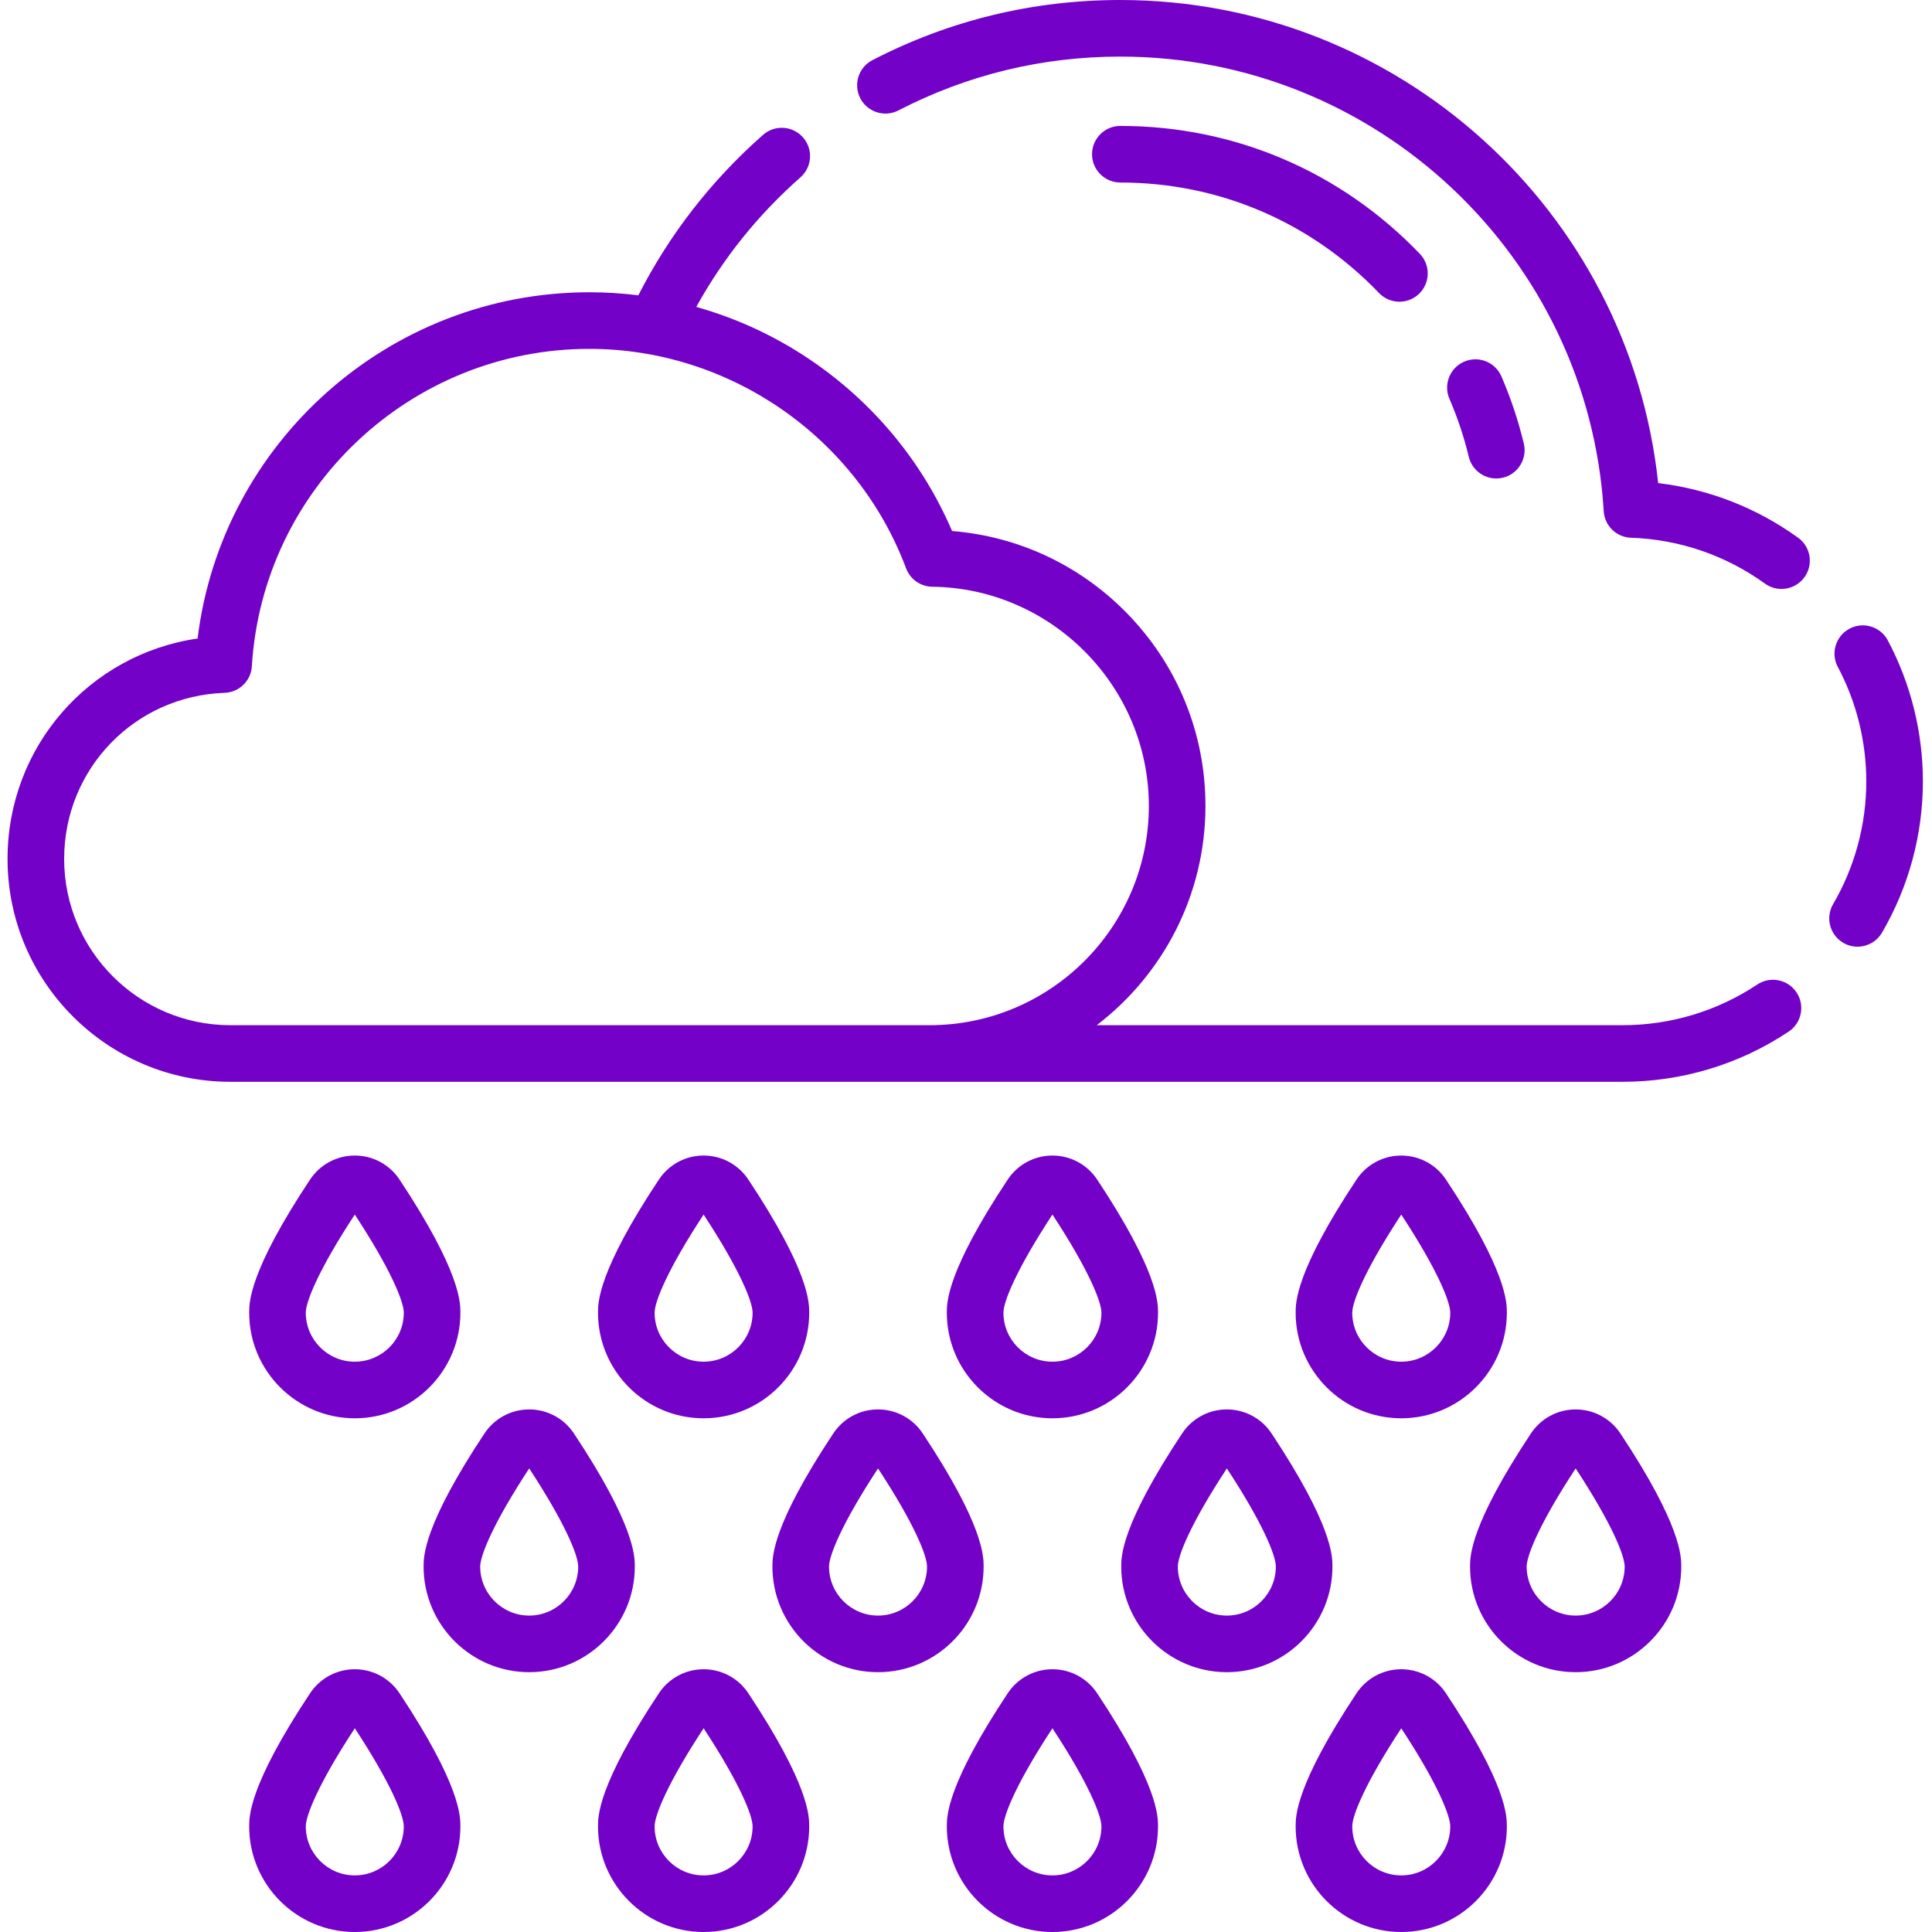 <?xml version="1.0" encoding="UTF-8" standalone="no"?>
<!DOCTYPE svg PUBLIC "-//W3C//DTD SVG 1.1//EN" "http://www.w3.org/Graphics/SVG/1.1/DTD/svg11.dtd">
<svg width="100%" height="100%" viewBox="0 0 512 512" version="1.1" xmlns="http://www.w3.org/2000/svg" xmlns:xlink="http://www.w3.org/1999/xlink" xml:space="preserve" xmlns:serif="http://www.serif.com/" style="fill-rule:evenodd;clip-rule:evenodd;stroke-linejoin:round;stroke-miterlimit:2;">
    <g transform="matrix(1,0,0,1,0,-1224)">
        <g id="Rain" transform="matrix(1,0,0,1,0,1224)">
            <rect x="0" y="0" width="512" height="512" style="fill:none;"/>
            <path d="M476.512,142.496C465.504,134.555 452.797,129.613 439.43,128.027C431.742,55.723 370.363,0 296.902,0C273.773,0 251.668,5.363 231.203,15.938C227.523,17.84 226.082,22.363 227.984,26.043C229.887,29.723 234.414,31.164 238.09,29.262C256.406,19.801 276.191,15 296.902,15C364.645,15 420.91,67.914 425,135.465C425.234,139.324 428.363,142.375 432.227,142.508C445.047,142.949 457.324,147.152 467.734,154.66C469.059,155.617 470.594,156.078 472.113,156.078C474.441,156.078 476.738,154.996 478.203,152.965C480.629,149.609 479.867,144.922 476.512,142.496ZM500.281,169.699C498.336,166.047 493.789,164.66 490.137,166.609C486.48,168.555 485.094,173.098 487.043,176.754C491.977,186.02 494.586,196.5 494.586,207.07C494.586,218.5 491.547,229.75 485.793,239.598C483.703,243.176 484.91,247.77 488.484,249.855C489.676,250.551 490.977,250.883 492.262,250.883C494.84,250.883 497.352,249.551 498.746,247.164C505.836,235.023 509.586,221.156 509.586,207.07C509.586,194.051 506.367,181.129 500.281,169.699ZM465.699,260.906C455.094,267.961 442.738,271.688 429.969,271.688L290.645,271.688C308.141,258.32 319.457,237.25 319.457,213.582C319.457,194.211 311.957,175.961 298.336,162.188C285.926,149.641 269.738,142.129 252.313,140.727C244.688,122.977 232.359,107.773 216.438,96.535C206.637,89.621 195.867,84.52 184.523,81.336C191.664,68.398 200.922,56.871 212.133,46.996C215.238,44.258 215.539,39.52 212.801,36.41C210.066,33.301 205.324,33.004 202.219,35.738C188.508,47.813 177.406,62.105 169.164,78.262C164.887,77.73 160.559,77.453 156.191,77.453C103.145,77.453 58.73,117.258 52.363,169.211C23.637,173.395 2,197.887 2,227.629C2,260.195 28.492,286.688 61.059,286.688L429.969,286.688C445.707,286.688 460.934,282.094 474.008,273.395C477.457,271.102 478.395,266.445 476.098,262.996C473.805,259.551 469.148,258.613 465.699,260.906ZM61.059,271.688C36.766,271.688 17,251.926 17,227.629C17,203.766 35.676,184.43 59.516,183.609C63.383,183.477 66.512,180.426 66.746,176.566C69.602,129.402 108.891,92.453 156.188,92.453C193.355,92.453 227.09,115.832 240.129,150.625C241.215,153.523 243.969,155.457 247.063,155.492C278.711,155.875 304.457,181.934 304.457,213.582C304.457,245.621 278.391,271.688 246.348,271.688L61.059,271.688ZM396.527,126.801C397.109,126.801 397.699,126.734 398.285,126.594C402.313,125.625 404.797,121.574 403.828,117.547C402.367,111.473 400.367,105.48 397.887,99.742C396.238,95.941 391.824,94.191 388.023,95.84C384.223,97.484 382.473,101.898 384.117,105.699C386.262,110.648 387.984,115.813 389.242,121.055C390.066,124.492 393.141,126.801 396.527,126.801ZM365.453,77.648C366.926,79.184 368.895,79.957 370.863,79.957C372.73,79.957 374.602,79.262 376.055,77.867C379.043,75 379.141,70.254 376.273,67.266C355.297,45.406 327.109,33.371 296.902,33.371C292.762,33.371 289.402,36.73 289.402,40.871C289.402,45.012 292.762,48.371 296.902,48.371C322.984,48.371 347.328,58.77 365.453,77.648ZM122.008,347.879C122.008,345.168 122.008,336.914 105.871,312.59C103.23,308.609 98.801,306.23 94.023,306.23C89.246,306.23 84.816,308.609 82.176,312.59C66.035,336.914 66.035,345.164 66.035,347.879C66.035,363.309 78.59,375.863 94.023,375.863C109.453,375.863 122.008,363.309 122.008,347.879ZM81.035,347.879C81.035,344.973 84.453,336.441 94.023,321.871C103.594,336.441 107.012,344.973 107.012,347.879C107.012,355.039 101.184,360.863 94.023,360.863C86.863,360.863 81.035,355.039 81.035,347.879ZM214.449,347.879C214.449,345.168 214.449,336.914 198.313,312.59C195.672,308.609 191.242,306.23 186.465,306.23C181.688,306.23 177.258,308.609 174.617,312.59C158.477,336.914 158.477,345.164 158.477,347.879C158.477,363.309 171.031,375.863 186.465,375.863C201.895,375.863 214.449,363.309 214.449,347.879ZM173.477,347.879C173.477,344.973 176.895,336.441 186.465,321.871C196.035,336.441 199.449,344.973 199.449,347.879C199.449,355.039 193.625,360.863 186.465,360.863C179.305,360.863 173.477,355.039 173.477,347.879ZM306.891,347.879C306.891,345.168 306.891,336.914 290.754,312.59C288.109,308.609 283.684,306.23 278.902,306.23C274.129,306.23 269.699,308.609 267.059,312.59C250.918,336.914 250.918,345.164 250.918,347.879C250.918,363.309 263.473,375.863 278.902,375.863C294.336,375.863 306.891,363.309 306.891,347.879ZM265.918,347.879C265.918,344.973 269.336,336.438 278.906,321.871C288.477,336.441 291.891,344.973 291.891,347.879C291.891,355.039 286.066,360.863 278.906,360.863C271.746,360.863 265.918,355.039 265.918,347.879ZM399.332,347.879C399.332,345.164 399.332,336.914 383.195,312.594C380.555,308.609 376.125,306.234 371.348,306.234C366.57,306.234 362.141,308.609 359.496,312.594C343.359,336.918 343.359,345.168 343.359,347.879C343.359,363.313 355.914,375.863 371.344,375.863C386.777,375.863 399.332,363.309 399.332,347.879ZM358.359,347.879C358.359,344.973 361.777,336.441 371.348,321.871C380.914,336.441 384.332,344.973 384.332,347.879C384.332,355.039 378.508,360.863 371.348,360.863C364.188,360.863 358.359,355.039 358.359,347.879ZM94.023,442.367C89.246,442.367 84.816,444.746 82.176,448.727C66.035,473.051 66.035,481.301 66.035,484.016C66.035,499.445 78.59,512 94.023,512C109.453,512 122.008,499.445 122.008,484.016C122.008,481.305 122.008,473.051 105.871,448.727C103.23,444.746 98.801,442.367 94.023,442.367ZM94.023,497C86.863,497 81.035,491.176 81.035,484.016C81.035,481.109 84.453,472.578 94.023,458.008C103.594,472.578 107.008,481.109 107.008,484.016C107.008,491.176 101.184,497 94.023,497ZM186.465,442.367C181.688,442.367 177.258,444.746 174.617,448.727C158.477,473.051 158.477,481.301 158.477,484.016C158.477,499.445 171.031,512 186.465,512C201.895,512 214.449,499.445 214.449,484.016C214.449,481.305 214.449,473.051 198.313,448.727C195.672,444.746 191.242,442.367 186.465,442.367ZM186.465,497C179.305,497 173.477,491.176 173.477,484.016C173.477,481.109 176.895,472.574 186.465,458.008C196.035,472.578 199.449,481.109 199.449,484.016C199.449,491.176 193.625,497 186.465,497ZM278.902,442.367C274.129,442.367 269.699,444.746 267.059,448.727C250.918,473.051 250.918,481.301 250.918,484.016C250.918,499.445 263.473,512 278.902,512C294.336,512 306.891,499.445 306.891,484.016C306.891,481.305 306.891,473.051 290.75,448.727C288.109,444.746 283.684,442.367 278.902,442.367ZM278.906,497C271.742,497 265.918,491.176 265.918,484.016C265.918,481.109 269.336,472.574 278.906,458.008C288.477,472.578 291.891,481.109 291.891,484.016C291.891,491.176 286.066,497 278.906,497ZM371.348,442.367C366.57,442.367 362.141,444.746 359.496,448.727C343.359,473.051 343.359,481.301 343.359,484.016C343.359,499.445 355.914,512 371.344,512C386.777,512 399.332,499.445 399.332,484.016C399.332,481.301 399.332,473.051 383.191,448.727C380.555,444.746 376.125,442.367 371.348,442.367ZM371.348,497C364.184,497 358.359,491.176 358.359,484.016C358.359,481.109 361.777,472.578 371.348,458.008C380.914,472.574 384.332,481.109 384.332,484.016C384.332,491.176 378.508,497 371.348,497ZM168.23,415.156C168.23,412.445 168.23,404.195 152.09,379.871C149.449,375.887 145.02,373.512 140.242,373.512C135.465,373.512 131.035,375.887 128.395,379.871C112.258,404.191 112.258,412.445 112.258,415.156C112.258,430.59 124.813,443.145 140.242,443.145C155.672,443.145 168.23,430.59 168.23,415.156ZM140.242,428.145C133.082,428.145 127.258,422.316 127.258,415.156C127.258,412.25 130.676,403.719 140.242,389.148C149.813,403.719 153.23,412.254 153.23,415.156C153.23,422.316 147.402,428.145 140.242,428.145ZM260.672,415.156C260.672,412.445 260.672,404.191 244.531,379.871C241.891,375.891 237.461,373.512 232.684,373.512C227.906,373.512 223.48,375.891 220.836,379.871C204.699,404.195 204.699,412.445 204.699,415.156C204.699,430.59 217.254,443.145 232.684,443.145C248.113,443.145 260.672,430.59 260.672,415.156ZM232.684,428.145C225.523,428.145 219.699,422.316 219.699,415.156C219.699,412.254 223.117,403.719 232.684,389.148C242.254,403.719 245.672,412.25 245.672,415.156C245.672,422.316 239.844,428.145 232.684,428.145ZM353.113,415.156C353.113,412.445 353.113,404.195 336.973,379.871C334.332,375.891 329.902,373.512 325.125,373.512C320.348,373.512 315.922,375.887 313.277,379.871C297.141,404.195 297.141,412.445 297.141,415.156C297.141,430.59 309.695,443.145 325.125,443.145C340.555,443.145 353.113,430.59 353.113,415.156ZM325.125,428.145C317.965,428.145 312.141,422.316 312.141,415.156C312.141,412.254 315.559,403.719 325.129,389.148C334.695,403.719 338.113,412.254 338.113,415.156C338.113,422.316 332.285,428.145 325.125,428.145ZM417.566,373.512C412.789,373.512 408.359,375.887 405.719,379.871C389.578,404.195 389.578,412.445 389.578,415.156C389.578,430.59 402.137,443.145 417.566,443.145C432.996,443.145 445.551,430.59 445.551,415.156C445.551,412.445 445.551,404.195 429.414,379.871C426.773,375.891 422.344,373.512 417.566,373.512ZM417.566,428.145C410.406,428.145 404.582,422.316 404.582,415.156C404.582,412.254 407.996,403.719 417.566,389.148C427.137,403.723 430.555,412.254 430.555,415.156C430.555,422.316 424.727,428.145 417.566,428.145Z" style="fill:rgb(115,1,200);fill-rule:nonzero;"/>
        </g>
    </g>
</svg>
